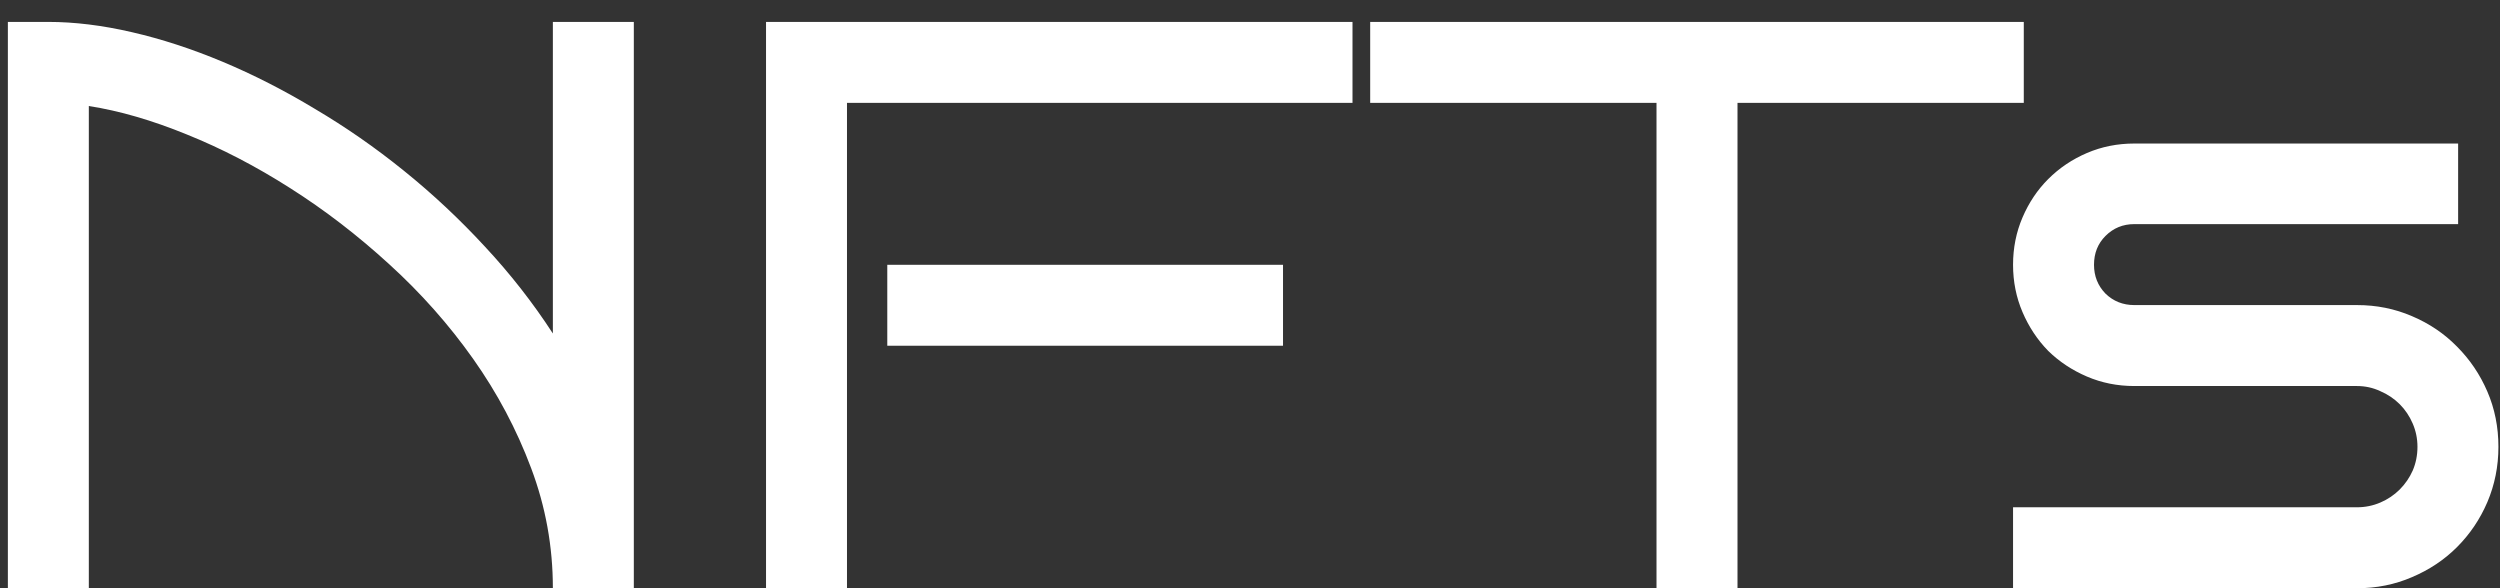 <svg width="68" height="16" viewBox="0 0 68 16" fill="none" xmlns="http://www.w3.org/2000/svg">
<rect x="0" y="0" width="68" height="16" fill="#333333" stroke="none"/>
<path d="M2.416 16H0.214V0.596H1.31C2.026 0.596 2.785 0.689 3.587 0.875C4.396 1.061 5.22 1.33 6.058 1.681C6.895 2.032 7.73 2.458 8.561 2.959C9.398 3.453 10.208 4.015 10.988 4.646C11.769 5.276 12.503 5.963 13.19 6.708C13.878 7.446 14.494 8.233 15.038 9.071V0.596H17.24V16H15.038C15.038 14.868 14.841 13.78 14.447 12.734C14.053 11.682 13.527 10.69 12.868 9.759C12.209 8.828 11.45 7.972 10.591 7.191C9.731 6.404 8.833 5.713 7.894 5.118C6.963 4.524 6.025 4.037 5.08 3.657C4.135 3.271 3.247 3.013 2.416 2.884V16ZM36.788 2.798H23.038V16H20.836V0.596H36.788V2.798ZM34.898 9.404H24.134V7.202H34.898V9.404ZM47.26 16H45.057V2.798H37.269V0.596H55.047V2.798H47.26V16ZM67.957 12.154C67.957 12.684 67.857 13.185 67.656 13.658C67.456 14.124 67.18 14.532 66.829 14.883C66.485 15.227 66.077 15.499 65.605 15.699C65.139 15.9 64.641 16 64.111 16H54.755V13.798H64.111C64.333 13.798 64.545 13.755 64.745 13.669C64.946 13.583 65.121 13.465 65.272 13.315C65.422 13.164 65.54 12.992 65.626 12.799C65.712 12.598 65.755 12.383 65.755 12.154C65.755 11.932 65.712 11.721 65.626 11.521C65.54 11.32 65.422 11.145 65.272 10.994C65.121 10.844 64.946 10.726 64.745 10.64C64.545 10.546 64.333 10.5 64.111 10.5H58.053C57.594 10.5 57.165 10.414 56.764 10.242C56.363 10.07 56.012 9.838 55.711 9.544C55.417 9.243 55.185 8.892 55.013 8.491C54.841 8.09 54.755 7.66 54.755 7.202C54.755 6.744 54.841 6.314 55.013 5.913C55.185 5.512 55.417 5.165 55.711 4.871C56.012 4.57 56.363 4.334 56.764 4.162C57.165 3.99 57.594 3.904 58.053 3.904H66.861V6.096H58.053C57.745 6.096 57.483 6.203 57.269 6.418C57.061 6.626 56.957 6.887 56.957 7.202C56.957 7.51 57.061 7.771 57.269 7.986C57.483 8.194 57.745 8.298 58.053 8.298H64.111C64.641 8.298 65.139 8.398 65.605 8.599C66.077 8.799 66.485 9.075 66.829 9.426C67.18 9.777 67.456 10.185 67.656 10.65C67.857 11.116 67.957 11.617 67.957 12.154Z" fill="white"/>
</svg>
